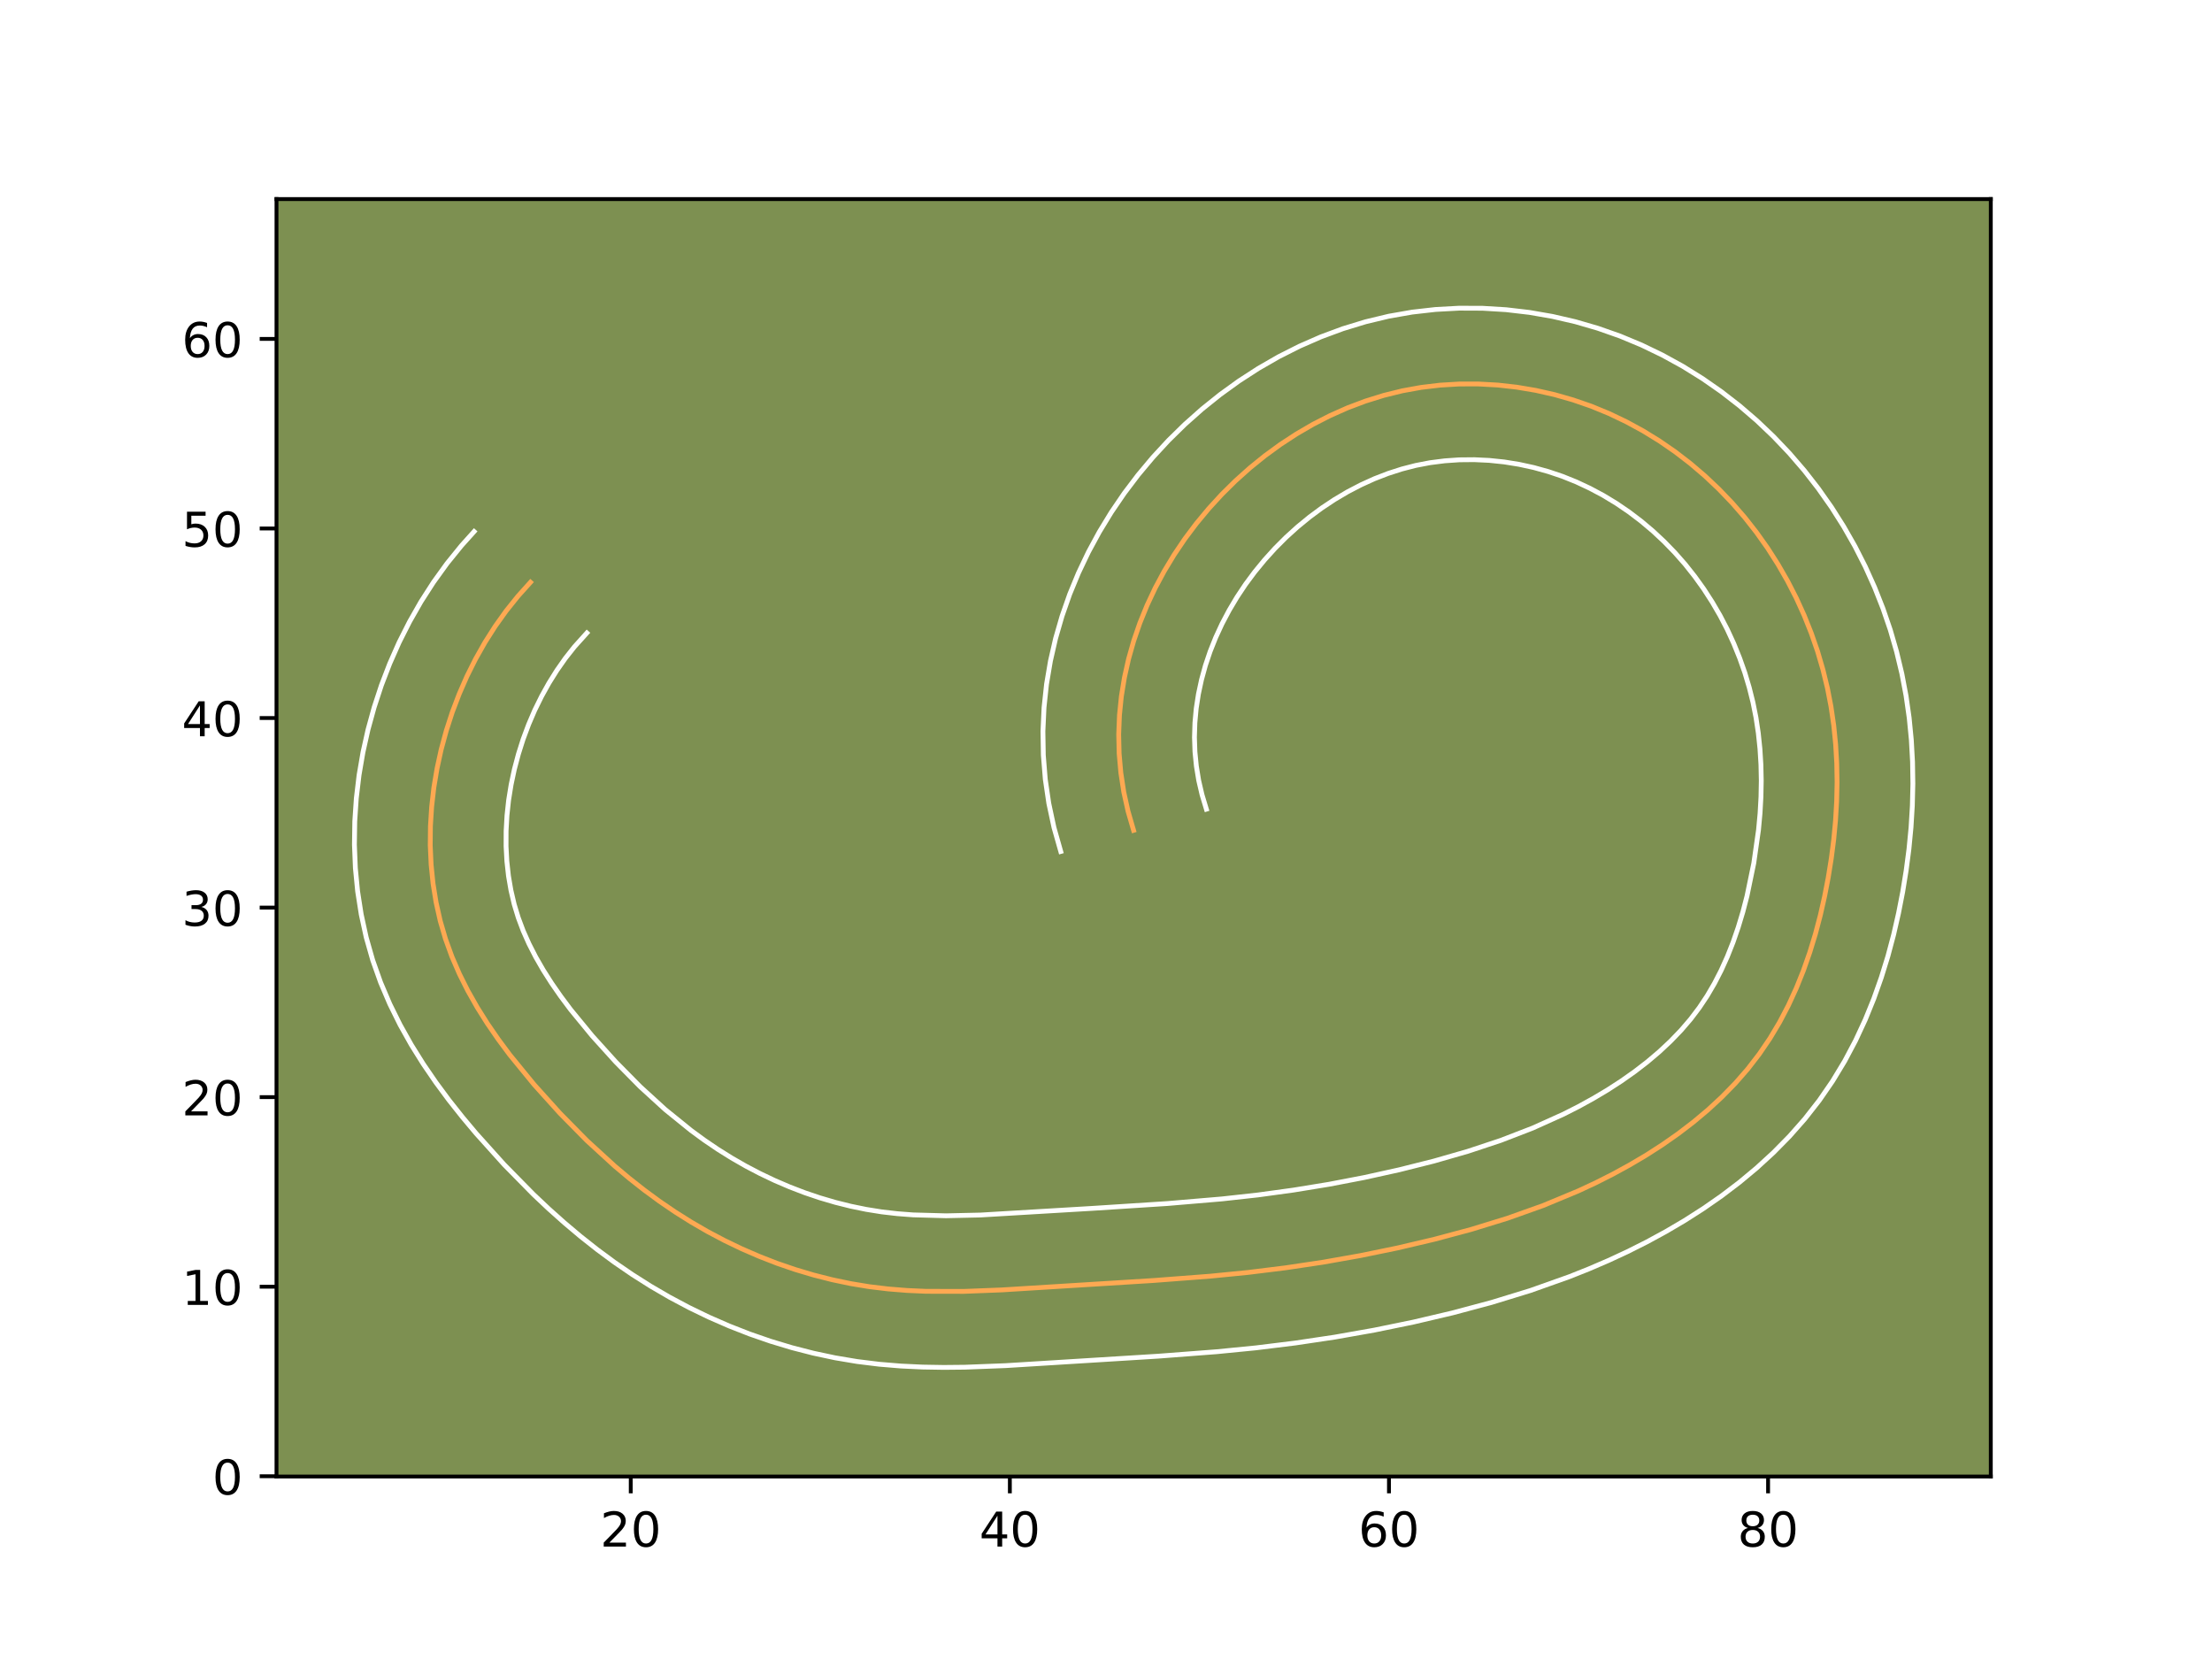 <?xml version="1.0" encoding="utf-8" standalone="no"?>
<!DOCTYPE svg PUBLIC "-//W3C//DTD SVG 1.1//EN"
  "http://www.w3.org/Graphics/SVG/1.1/DTD/svg11.dtd">
<!-- Created with matplotlib (https://matplotlib.org/) -->
<svg height="345.6pt" version="1.1" viewBox="0 0 460.8 345.6" width="460.8pt" xmlns="http://www.w3.org/2000/svg" xmlns:xlink="http://www.w3.org/1999/xlink">
 <defs>
  <style type="text/css">*{stroke-linecap:butt;stroke-linejoin:round;}</style>
 </defs>
 <g id="figure_1">
  <g id="patch_1">
   <path d="M 0 345.6 
L 460.8 345.6 
L 460.8 0 
L 0 0 
z
" style="fill:#ffffff;"/>
  </g>
  <g id="axes_1">
   <g id="patch_2">
    <path d="M 57.6 307.584 
L 414.72 307.584 
L 414.72 41.472 
L 57.6 41.472 
z
" style="fill:#7d9051;"/>
   </g>
   <g id="matplotlib.axis_1">
    <g id="xtick_1">
     <g id="line2d_1">
      <defs>
       <path d="M 0 0 
L 0 3.5 
" id="m082fe76476" style="stroke:#000000;stroke-width:0.8;"/>
      </defs>
      <g>
       <use style="stroke:#000000;stroke-width:0.8;" x="131.397" xlink:href="#m082fe76476" y="307.584"/>
      </g>
     </g>
     <g id="text_1">
      <!-- 20 -->
      <g transform="translate(125.034 322.182)scale(0.1 -0.1)">
       <defs>
        <path d="M 19.188 8.297 
L 53.609 8.297 
L 53.609 0 
L 7.328 0 
L 7.328 8.297 
Q 12.938 14.109 22.625 23.891 
Q 32.328 33.688 34.812 36.531 
Q 39.547 41.844 41.422 45.531 
Q 43.312 49.219 43.312 52.781 
Q 43.312 58.594 39.234 62.25 
Q 35.156 65.922 28.609 65.922 
Q 23.969 65.922 18.812 64.312 
Q 13.672 62.703 7.812 59.422 
L 7.812 69.391 
Q 13.766 71.781 18.938 73 
Q 24.125 74.219 28.422 74.219 
Q 39.75 74.219 46.484 68.547 
Q 53.219 62.891 53.219 53.422 
Q 53.219 48.922 51.531 44.891 
Q 49.859 40.875 45.406 35.406 
Q 44.188 33.984 37.641 27.219 
Q 31.109 20.453 19.188 8.297 
z
" id="DejaVuSans-50"/>
        <path d="M 31.781 66.406 
Q 24.172 66.406 20.328 58.906 
Q 16.5 51.422 16.5 36.375 
Q 16.5 21.391 20.328 13.891 
Q 24.172 6.391 31.781 6.391 
Q 39.453 6.391 43.281 13.891 
Q 47.125 21.391 47.125 36.375 
Q 47.125 51.422 43.281 58.906 
Q 39.453 66.406 31.781 66.406 
z
M 31.781 74.219 
Q 44.047 74.219 50.516 64.516 
Q 56.984 54.828 56.984 36.375 
Q 56.984 17.969 50.516 8.266 
Q 44.047 -1.422 31.781 -1.422 
Q 19.531 -1.422 13.062 8.266 
Q 6.594 17.969 6.594 36.375 
Q 6.594 54.828 13.062 64.516 
Q 19.531 74.219 31.781 74.219 
z
" id="DejaVuSans-48"/>
       </defs>
       <use xlink:href="#DejaVuSans-50"/>
       <use x="63.623" xlink:href="#DejaVuSans-48"/>
      </g>
     </g>
    </g>
    <g id="xtick_2">
     <g id="line2d_2">
      <g>
       <use style="stroke:#000000;stroke-width:0.8;" x="210.372" xlink:href="#m082fe76476" y="307.584"/>
      </g>
     </g>
     <g id="text_2">
      <!-- 40 -->
      <g transform="translate(204.01 322.182)scale(0.1 -0.1)">
       <defs>
        <path d="M 37.797 64.312 
L 12.891 25.391 
L 37.797 25.391 
z
M 35.203 72.906 
L 47.609 72.906 
L 47.609 25.391 
L 58.016 25.391 
L 58.016 17.188 
L 47.609 17.188 
L 47.609 0 
L 37.797 0 
L 37.797 17.188 
L 4.891 17.188 
L 4.891 26.703 
z
" id="DejaVuSans-52"/>
       </defs>
       <use xlink:href="#DejaVuSans-52"/>
       <use x="63.623" xlink:href="#DejaVuSans-48"/>
      </g>
     </g>
    </g>
    <g id="xtick_3">
     <g id="line2d_3">
      <g>
       <use style="stroke:#000000;stroke-width:0.8;" x="289.347" xlink:href="#m082fe76476" y="307.584"/>
      </g>
     </g>
     <g id="text_3">
      <!-- 60 -->
      <g transform="translate(282.985 322.182)scale(0.1 -0.1)">
       <defs>
        <path d="M 33.016 40.375 
Q 26.375 40.375 22.484 35.828 
Q 18.609 31.297 18.609 23.391 
Q 18.609 15.531 22.484 10.953 
Q 26.375 6.391 33.016 6.391 
Q 39.656 6.391 43.531 10.953 
Q 47.406 15.531 47.406 23.391 
Q 47.406 31.297 43.531 35.828 
Q 39.656 40.375 33.016 40.375 
z
M 52.594 71.297 
L 52.594 62.312 
Q 48.875 64.062 45.094 64.984 
Q 41.312 65.922 37.594 65.922 
Q 27.828 65.922 22.672 59.328 
Q 17.531 52.734 16.797 39.406 
Q 19.672 43.656 24.016 45.922 
Q 28.375 48.188 33.594 48.188 
Q 44.578 48.188 50.953 41.516 
Q 57.328 34.859 57.328 23.391 
Q 57.328 12.156 50.688 5.359 
Q 44.047 -1.422 33.016 -1.422 
Q 20.359 -1.422 13.672 8.266 
Q 6.984 17.969 6.984 36.375 
Q 6.984 53.656 15.188 63.938 
Q 23.391 74.219 37.203 74.219 
Q 40.922 74.219 44.703 73.484 
Q 48.484 72.75 52.594 71.297 
z
" id="DejaVuSans-54"/>
       </defs>
       <use xlink:href="#DejaVuSans-54"/>
       <use x="63.623" xlink:href="#DejaVuSans-48"/>
      </g>
     </g>
    </g>
    <g id="xtick_4">
     <g id="line2d_4">
      <g>
       <use style="stroke:#000000;stroke-width:0.8;" x="368.323" xlink:href="#m082fe76476" y="307.584"/>
      </g>
     </g>
     <g id="text_4">
      <!-- 80 -->
      <g transform="translate(361.96 322.182)scale(0.1 -0.1)">
       <defs>
        <path d="M 31.781 34.625 
Q 24.75 34.625 20.719 30.859 
Q 16.703 27.094 16.703 20.516 
Q 16.703 13.922 20.719 10.156 
Q 24.75 6.391 31.781 6.391 
Q 38.812 6.391 42.859 10.172 
Q 46.922 13.969 46.922 20.516 
Q 46.922 27.094 42.891 30.859 
Q 38.875 34.625 31.781 34.625 
z
M 21.922 38.812 
Q 15.578 40.375 12.031 44.719 
Q 8.5 49.078 8.5 55.328 
Q 8.5 64.062 14.719 69.141 
Q 20.953 74.219 31.781 74.219 
Q 42.672 74.219 48.875 69.141 
Q 55.078 64.062 55.078 55.328 
Q 55.078 49.078 51.531 44.719 
Q 48 40.375 41.703 38.812 
Q 48.828 37.156 52.797 32.312 
Q 56.781 27.484 56.781 20.516 
Q 56.781 9.906 50.312 4.234 
Q 43.844 -1.422 31.781 -1.422 
Q 19.734 -1.422 13.25 4.234 
Q 6.781 9.906 6.781 20.516 
Q 6.781 27.484 10.781 32.312 
Q 14.797 37.156 21.922 38.812 
z
M 18.312 54.391 
Q 18.312 48.734 21.844 45.562 
Q 25.391 42.391 31.781 42.391 
Q 38.141 42.391 41.719 45.562 
Q 45.312 48.734 45.312 54.391 
Q 45.312 60.062 41.719 63.234 
Q 38.141 66.406 31.781 66.406 
Q 25.391 66.406 21.844 63.234 
Q 18.312 60.062 18.312 54.391 
z
" id="DejaVuSans-56"/>
       </defs>
       <use xlink:href="#DejaVuSans-56"/>
       <use x="63.623" xlink:href="#DejaVuSans-48"/>
      </g>
     </g>
    </g>
   </g>
   <g id="matplotlib.axis_2">
    <g id="ytick_1">
     <g id="line2d_5">
      <defs>
       <path d="M 0 0 
L -3.5 0 
" id="m93507d3aa7" style="stroke:#000000;stroke-width:0.8;"/>
      </defs>
      <g>
       <use style="stroke:#000000;stroke-width:0.8;" x="57.6" xlink:href="#m93507d3aa7" y="307.529"/>
      </g>
     </g>
     <g id="text_5">
      <!-- 0 -->
      <g transform="translate(44.237 311.328)scale(0.1 -0.1)">
       <use xlink:href="#DejaVuSans-48"/>
      </g>
     </g>
    </g>
    <g id="ytick_2">
     <g id="line2d_6">
      <g>
       <use style="stroke:#000000;stroke-width:0.8;" x="57.6" xlink:href="#m93507d3aa7" y="268.041"/>
      </g>
     </g>
     <g id="text_6">
      <!-- 10 -->
      <g transform="translate(37.875 271.841)scale(0.1 -0.1)">
       <defs>
        <path d="M 12.406 8.297 
L 28.516 8.297 
L 28.516 63.922 
L 10.984 60.406 
L 10.984 69.391 
L 28.422 72.906 
L 38.281 72.906 
L 38.281 8.297 
L 54.391 8.297 
L 54.391 0 
L 12.406 0 
z
" id="DejaVuSans-49"/>
       </defs>
       <use xlink:href="#DejaVuSans-49"/>
       <use x="63.623" xlink:href="#DejaVuSans-48"/>
      </g>
     </g>
    </g>
    <g id="ytick_3">
     <g id="line2d_7">
      <g>
       <use style="stroke:#000000;stroke-width:0.8;" x="57.6" xlink:href="#m93507d3aa7" y="228.554"/>
      </g>
     </g>
     <g id="text_7">
      <!-- 20 -->
      <g transform="translate(37.875 232.353)scale(0.1 -0.1)">
       <use xlink:href="#DejaVuSans-50"/>
       <use x="63.623" xlink:href="#DejaVuSans-48"/>
      </g>
     </g>
    </g>
    <g id="ytick_4">
     <g id="line2d_8">
      <g>
       <use style="stroke:#000000;stroke-width:0.8;" x="57.6" xlink:href="#m93507d3aa7" y="189.066"/>
      </g>
     </g>
     <g id="text_8">
      <!-- 30 -->
      <g transform="translate(37.875 192.865)scale(0.1 -0.1)">
       <defs>
        <path d="M 40.578 39.312 
Q 47.656 37.797 51.625 33 
Q 55.609 28.219 55.609 21.188 
Q 55.609 10.406 48.188 4.484 
Q 40.766 -1.422 27.094 -1.422 
Q 22.516 -1.422 17.656 -0.516 
Q 12.797 0.391 7.625 2.203 
L 7.625 11.719 
Q 11.719 9.328 16.594 8.109 
Q 21.484 6.891 26.812 6.891 
Q 36.078 6.891 40.938 10.547 
Q 45.797 14.203 45.797 21.188 
Q 45.797 27.641 41.281 31.266 
Q 36.766 34.906 28.719 34.906 
L 20.219 34.906 
L 20.219 43.016 
L 29.109 43.016 
Q 36.375 43.016 40.234 45.922 
Q 44.094 48.828 44.094 54.297 
Q 44.094 59.906 40.109 62.906 
Q 36.141 65.922 28.719 65.922 
Q 24.656 65.922 20.016 65.031 
Q 15.375 64.156 9.812 62.312 
L 9.812 71.094 
Q 15.438 72.656 20.344 73.438 
Q 25.25 74.219 29.594 74.219 
Q 40.828 74.219 47.359 69.109 
Q 53.906 64.016 53.906 55.328 
Q 53.906 49.266 50.438 45.094 
Q 46.969 40.922 40.578 39.312 
z
" id="DejaVuSans-51"/>
       </defs>
       <use xlink:href="#DejaVuSans-51"/>
       <use x="63.623" xlink:href="#DejaVuSans-48"/>
      </g>
     </g>
    </g>
    <g id="ytick_5">
     <g id="line2d_9">
      <g>
       <use style="stroke:#000000;stroke-width:0.8;" x="57.6" xlink:href="#m93507d3aa7" y="149.579"/>
      </g>
     </g>
     <g id="text_9">
      <!-- 40 -->
      <g transform="translate(37.875 153.378)scale(0.1 -0.1)">
       <use xlink:href="#DejaVuSans-52"/>
       <use x="63.623" xlink:href="#DejaVuSans-48"/>
      </g>
     </g>
    </g>
    <g id="ytick_6">
     <g id="line2d_10">
      <g>
       <use style="stroke:#000000;stroke-width:0.8;" x="57.6" xlink:href="#m93507d3aa7" y="110.091"/>
      </g>
     </g>
     <g id="text_10">
      <!-- 50 -->
      <g transform="translate(37.875 113.89)scale(0.1 -0.1)">
       <defs>
        <path d="M 10.797 72.906 
L 49.516 72.906 
L 49.516 64.594 
L 19.828 64.594 
L 19.828 46.734 
Q 21.969 47.469 24.109 47.828 
Q 26.266 48.188 28.422 48.188 
Q 40.625 48.188 47.75 41.5 
Q 54.891 34.812 54.891 23.391 
Q 54.891 11.625 47.562 5.094 
Q 40.234 -1.422 26.906 -1.422 
Q 22.312 -1.422 17.547 -0.641 
Q 12.797 0.141 7.719 1.703 
L 7.719 11.625 
Q 12.109 9.234 16.797 8.062 
Q 21.484 6.891 26.703 6.891 
Q 35.156 6.891 40.078 11.328 
Q 45.016 15.766 45.016 23.391 
Q 45.016 31 40.078 35.438 
Q 35.156 39.891 26.703 39.891 
Q 22.75 39.891 18.812 39.016 
Q 14.891 38.141 10.797 36.281 
z
" id="DejaVuSans-53"/>
       </defs>
       <use xlink:href="#DejaVuSans-53"/>
       <use x="63.623" xlink:href="#DejaVuSans-48"/>
      </g>
     </g>
    </g>
    <g id="ytick_7">
     <g id="line2d_11">
      <g>
       <use style="stroke:#000000;stroke-width:0.8;" x="57.6" xlink:href="#m93507d3aa7" y="70.603"/>
      </g>
     </g>
     <g id="text_11">
      <!-- 60 -->
      <g transform="translate(37.875 74.403)scale(0.1 -0.1)">
       <use xlink:href="#DejaVuSans-54"/>
       <use x="63.623" xlink:href="#DejaVuSans-48"/>
      </g>
     </g>
    </g>
   </g>
   <g id="line2d_12">
    <path clip-path="url(#p34416b207f)" d="M 236.146 172.975 
L 234.985 168.979 
L 234.1 164.975 
L 233.488 160.963 
L 233.137 156.959 
L 233.046 152.967 
L 233.204 148.998 
L 233.603 145.053 
L 234.238 141.152 
L 235.099 137.294 
L 236.177 133.487 
L 237.469 129.744 
L 238.965 126.072 
L 240.655 122.478 
L 242.539 118.968 
L 244.6 115.552 
L 246.835 112.239 
L 249.24 109.037 
L 251.803 105.953 
L 254.515 102.991 
L 257.37 100.168 
L 260.363 97.487 
L 263.487 94.959 
L 266.729 92.594 
L 270.081 90.403 
L 273.54 88.389 
L 277.094 86.572 
L 280.739 84.953 
L 284.463 83.551 
L 288.261 82.367 
L 292.123 81.415 
L 296.04 80.704 
L 299.997 80.234 
L 303.985 79.994 
L 307.985 79.99 
L 311.986 80.211 
L 315.974 80.657 
L 319.93 81.324 
L 323.844 82.209 
L 327.698 83.311 
L 331.481 84.618 
L 335.177 86.138 
L 338.778 87.856 
L 342.284 89.763 
L 345.68 91.852 
L 348.966 94.118 
L 352.129 96.551 
L 355.165 99.141 
L 358.072 101.886 
L 360.836 104.768 
L 363.458 107.785 
L 365.922 110.928 
L 368.236 114.19 
L 370.384 117.558 
L 372.374 121.021 
L 374.194 124.571 
L 375.845 128.204 
L 377.322 131.904 
L 378.625 135.659 
L 379.742 139.47 
L 380.682 143.32 
L 381.432 147.201 
L 382.001 151.111 
L 382.396 155.04 
L 382.625 158.989 
L 382.696 162.949 
L 382.609 166.922 
L 382.376 170.894 
L 382.001 174.87 
L 381.492 178.843 
L 380.856 182.807 
L 380.094 186.756 
L 379.205 190.681 
L 378.183 194.563 
L 377.01 198.397 
L 375.687 202.168 
L 374.202 205.856 
L 372.548 209.458 
L 370.715 212.956 
L 368.698 216.336 
L 366.486 219.586 
L 364.082 222.698 
L 361.487 225.671 
L 358.723 228.502 
L 355.805 231.2 
L 352.753 233.758 
L 349.574 236.187 
L 346.288 238.485 
L 342.912 240.657 
L 339.457 242.698 
L 335.947 244.617 
L 332.389 246.414 
L 328.788 248.092 
L 321.474 251.133 
L 314.031 253.786 
L 306.485 256.108 
L 298.852 258.154 
L 291.156 259.966 
L 283.412 261.558 
L 275.625 262.94 
L 267.811 264.108 
L 259.976 265.076 
L 252.126 265.85 
L 240.327 266.75 
L 208.71 268.713 
L 200.789 269.021 
L 192.887 269.005 
L 188.95 268.827 
L 185.021 268.511 
L 181.108 268.041 
L 177.207 267.398 
L 173.325 266.584 
L 169.475 265.605 
L 165.664 264.468 
L 161.893 263.177 
L 158.177 261.731 
L 154.521 260.148 
L 150.931 258.422 
L 147.417 256.566 
L 143.986 254.58 
L 140.637 252.471 
L 137.379 250.248 
L 134.205 247.915 
L 131.105 245.474 
L 128.08 242.935 
L 122.236 237.585 
L 116.644 231.906 
L 111.278 225.952 
L 106.192 219.732 
L 103.803 216.514 
L 101.54 213.229 
L 99.424 209.864 
L 97.473 206.421 
L 95.708 202.899 
L 94.144 199.294 
L 92.806 195.601 
L 91.704 191.826 
L 90.843 187.976 
L 90.211 184.067 
L 89.809 180.11 
L 89.627 176.118 
L 89.666 172.11 
L 89.919 168.09 
L 90.377 164.078 
L 91.045 160.086 
L 91.909 156.126 
L 92.972 152.212 
L 94.219 148.358 
L 95.657 144.58 
L 97.272 140.883 
L 99.068 137.29 
L 101.031 133.811 
L 103.163 130.459 
L 105.458 127.244 
L 107.91 124.188 
L 110.512 121.294 
L 110.512 121.294 
" style="fill:none;stroke:#fea952;stroke-linecap:square;"/>
   </g>
   <g id="line2d_13">
    <path clip-path="url(#p34416b207f)" d="M 220.978 177.382 
L 219.562 172.386 
L 218.486 167.357 
L 217.754 162.344 
L 217.346 157.318 
L 217.263 152.339 
L 217.489 147.409 
L 218.013 142.513 
L 218.823 137.712 
L 219.902 132.99 
L 221.246 128.337 
L 222.841 123.783 
L 224.672 119.349 
L 226.737 115.01 
L 229.015 110.807 
L 231.506 106.719 
L 234.205 102.755 
L 237.092 98.942 
L 240.155 95.284 
L 243.409 91.76 
L 246.831 88.403 
L 250.428 85.207 
L 254.177 82.2 
L 258.086 79.373 
L 262.134 76.752 
L 266.352 74.324 
L 270.682 72.137 
L 275.174 70.171 
L 279.76 68.473 
L 284.482 67.031 
L 289.303 65.874 
L 294.178 65.02 
L 299.045 64.468 
L 303.97 64.199 
L 308.857 64.219 
L 313.742 64.514 
L 318.601 65.082 
L 323.413 65.918 
L 328.185 67.022 
L 332.856 68.382 
L 337.489 70.01 
L 341.977 71.882 
L 346.325 73.98 
L 350.56 76.309 
L 354.65 78.851 
L 358.595 81.598 
L 362.38 84.534 
L 366.01 87.657 
L 369.472 90.953 
L 372.757 94.407 
L 375.888 98.04 
L 378.804 101.789 
L 381.553 105.697 
L 384.078 109.688 
L 386.429 113.814 
L 388.575 118.037 
L 390.515 122.349 
L 392.244 126.726 
L 393.782 131.214 
L 395.087 135.724 
L 396.19 140.322 
L 397.063 144.928 
L 397.717 149.531 
L 398.164 154.125 
L 398.417 158.705 
L 398.487 163.294 
L 398.377 167.846 
L 398.101 172.378 
L 397.668 176.879 
L 397.087 181.344 
L 396.365 185.801 
L 395.499 190.243 
L 394.479 194.706 
L 393.287 199.183 
L 391.914 203.625 
L 390.339 208.067 
L 388.555 212.45 
L 386.54 216.785 
L 384.278 221.052 
L 381.756 225.222 
L 378.984 229.245 
L 375.983 233.082 
L 372.789 236.705 
L 369.444 240.102 
L 365.952 243.304 
L 362.341 246.31 
L 358.628 249.13 
L 354.834 251.769 
L 350.947 254.255 
L 347.034 256.558 
L 343.067 258.717 
L 339.061 260.731 
L 335.047 262.594 
L 331.013 264.329 
L 326.949 265.949 
L 318.817 268.839 
L 310.697 271.331 
L 302.575 273.504 
L 294.438 275.416 
L 286.282 277.09 
L 278.056 278.547 
L 269.848 279.772 
L 261.604 280.787 
L 253.439 281.59 
L 241.355 282.512 
L 209.449 284.49 
L 200.962 284.815 
L 196.599 284.857 
L 192.175 284.784 
L 187.684 284.571 
L 183.138 284.194 
L 178.537 283.626 
L 173.967 282.857 
L 169.431 281.892 
L 164.958 280.74 
L 160.548 279.411 
L 156.168 277.897 
L 151.901 276.226 
L 147.677 274.383 
L 143.556 272.389 
L 139.504 270.236 
L 135.569 267.946 
L 131.734 265.518 
L 128.024 262.975 
L 124.434 260.325 
L 120.95 257.572 
L 117.577 254.732 
L 114.3 251.807 
L 111.114 248.8 
L 105.025 242.606 
L 99.189 236.117 
L 96.329 232.707 
L 93.509 229.147 
L 90.795 225.473 
L 88.171 221.64 
L 85.681 217.65 
L 83.352 213.497 
L 81.217 209.184 
L 79.295 204.677 
L 77.643 200.026 
L 76.29 195.273 
L 75.251 190.496 
L 74.498 185.667 
L 74.03 180.828 
L 73.833 175.963 
L 73.903 171.119 
L 74.226 166.299 
L 74.798 161.474 
L 75.613 156.717 
L 76.666 151.988 
L 77.945 147.347 
L 79.456 142.743 
L 81.183 138.255 
L 83.144 133.82 
L 85.312 129.529 
L 87.703 125.334 
L 90.307 121.283 
L 93.138 117.36 
L 96.164 113.628 
L 98.766 110.734 
L 98.766 110.734 
" style="fill:none;stroke:#ffffff;stroke-linecap:square;"/>
   </g>
   <g id="line2d_14">
    <path clip-path="url(#p34416b207f)" d="M 251.314 168.569 
L 250.408 165.572 
L 249.715 162.593 
L 249.223 159.582 
L 248.928 156.6 
L 248.828 153.595 
L 248.919 150.587 
L 249.192 147.594 
L 249.654 144.592 
L 250.297 141.598 
L 251.109 138.638 
L 252.096 135.705 
L 253.258 132.794 
L 254.573 129.946 
L 256.062 127.129 
L 257.694 124.386 
L 259.465 121.724 
L 261.388 119.132 
L 263.45 116.622 
L 265.622 114.222 
L 267.909 111.933 
L 270.299 109.766 
L 272.797 107.719 
L 275.371 105.815 
L 278.028 104.053 
L 280.729 102.453 
L 283.506 101.007 
L 286.304 99.736 
L 289.165 98.63 
L 292.041 97.703 
L 294.943 96.956 
L 297.903 96.389 
L 300.949 96.001 
L 304.001 95.789 
L 307.114 95.761 
L 310.229 95.908 
L 313.347 96.232 
L 316.448 96.731 
L 319.502 97.396 
L 322.54 98.24 
L 325.472 99.225 
L 328.377 100.394 
L 331.231 101.731 
L 334.009 103.216 
L 336.711 104.853 
L 339.337 106.639 
L 341.878 108.567 
L 344.321 110.625 
L 346.671 112.818 
L 348.914 115.129 
L 351.027 117.53 
L 353.039 120.068 
L 354.918 122.683 
L 356.689 125.428 
L 358.319 128.228 
L 359.814 131.105 
L 361.175 134.059 
L 362.4 137.082 
L 363.468 140.104 
L 364.398 143.215 
L 365.174 146.317 
L 365.802 149.475 
L 366.285 152.69 
L 366.627 155.954 
L 366.832 159.272 
L 366.905 162.604 
L 366.841 165.997 
L 366.651 169.411 
L 366.334 172.861 
L 365.347 179.814 
L 363.932 186.657 
L 363.078 189.943 
L 362.105 193.169 
L 361.035 196.27 
L 359.849 199.262 
L 358.555 202.13 
L 357.153 204.86 
L 355.639 207.451 
L 353.989 209.927 
L 352.18 212.314 
L 350.185 214.637 
L 348.002 216.903 
L 345.658 219.095 
L 343.164 221.207 
L 340.52 223.244 
L 337.743 225.201 
L 334.877 227.058 
L 331.881 228.839 
L 328.827 230.518 
L 325.717 232.097 
L 319.281 234.999 
L 312.635 237.565 
L 305.764 239.844 
L 298.71 241.873 
L 291.492 243.687 
L 284.214 245.295 
L 276.872 246.705 
L 269.477 247.913 
L 262.059 248.93 
L 254.58 249.756 
L 243.174 250.72 
L 227.556 251.726 
L 204.261 253.111 
L 197.073 253.271 
L 190.216 253.083 
L 186.904 252.829 
L 183.679 252.457 
L 180.446 251.939 
L 177.219 251.277 
L 173.992 250.47 
L 170.781 249.524 
L 167.619 248.456 
L 164.454 247.237 
L 161.365 245.912 
L 158.307 244.455 
L 155.33 242.896 
L 152.402 241.214 
L 149.54 239.425 
L 146.734 237.522 
L 143.975 235.504 
L 138.583 231.139 
L 133.357 226.369 
L 128.264 221.207 
L 123.367 215.787 
L 118.875 210.318 
L 116.812 207.555 
L 114.91 204.818 
L 113.167 202.079 
L 111.594 199.345 
L 110.199 196.614 
L 108.994 193.91 
L 107.968 191.176 
L 107.118 188.38 
L 106.436 185.456 
L 105.925 182.468 
L 105.587 179.393 
L 105.421 176.274 
L 105.43 173.101 
L 105.612 169.882 
L 105.956 166.683 
L 106.476 163.456 
L 107.153 160.263 
L 107.999 157.078 
L 108.983 153.974 
L 110.13 150.904 
L 111.399 147.947 
L 112.825 145.051 
L 114.359 142.288 
L 116.019 139.635 
L 117.777 137.129 
L 119.656 134.748 
L 122.258 131.854 
L 122.258 131.854 
" style="fill:none;stroke:#ffffff;stroke-linecap:square;"/>
   </g>
   <g id="patch_3">
    <path d="M 57.6 307.584 
L 57.6 41.472 
" style="fill:none;stroke:#000000;stroke-linecap:square;stroke-linejoin:miter;stroke-width:0.8;"/>
   </g>
   <g id="patch_4">
    <path d="M 414.72 307.584 
L 414.72 41.472 
" style="fill:none;stroke:#000000;stroke-linecap:square;stroke-linejoin:miter;stroke-width:0.8;"/>
   </g>
   <g id="patch_5">
    <path d="M 57.6 307.584 
L 414.72 307.584 
" style="fill:none;stroke:#000000;stroke-linecap:square;stroke-linejoin:miter;stroke-width:0.8;"/>
   </g>
   <g id="patch_6">
    <path d="M 57.6 41.472 
L 414.72 41.472 
" style="fill:none;stroke:#000000;stroke-linecap:square;stroke-linejoin:miter;stroke-width:0.8;"/>
   </g>
  </g>
 </g>
 <defs>
  <clipPath id="p34416b207f">
   <rect height="266.112" width="357.12" x="57.6" y="41.472"/>
  </clipPath>
 </defs>
</svg>
